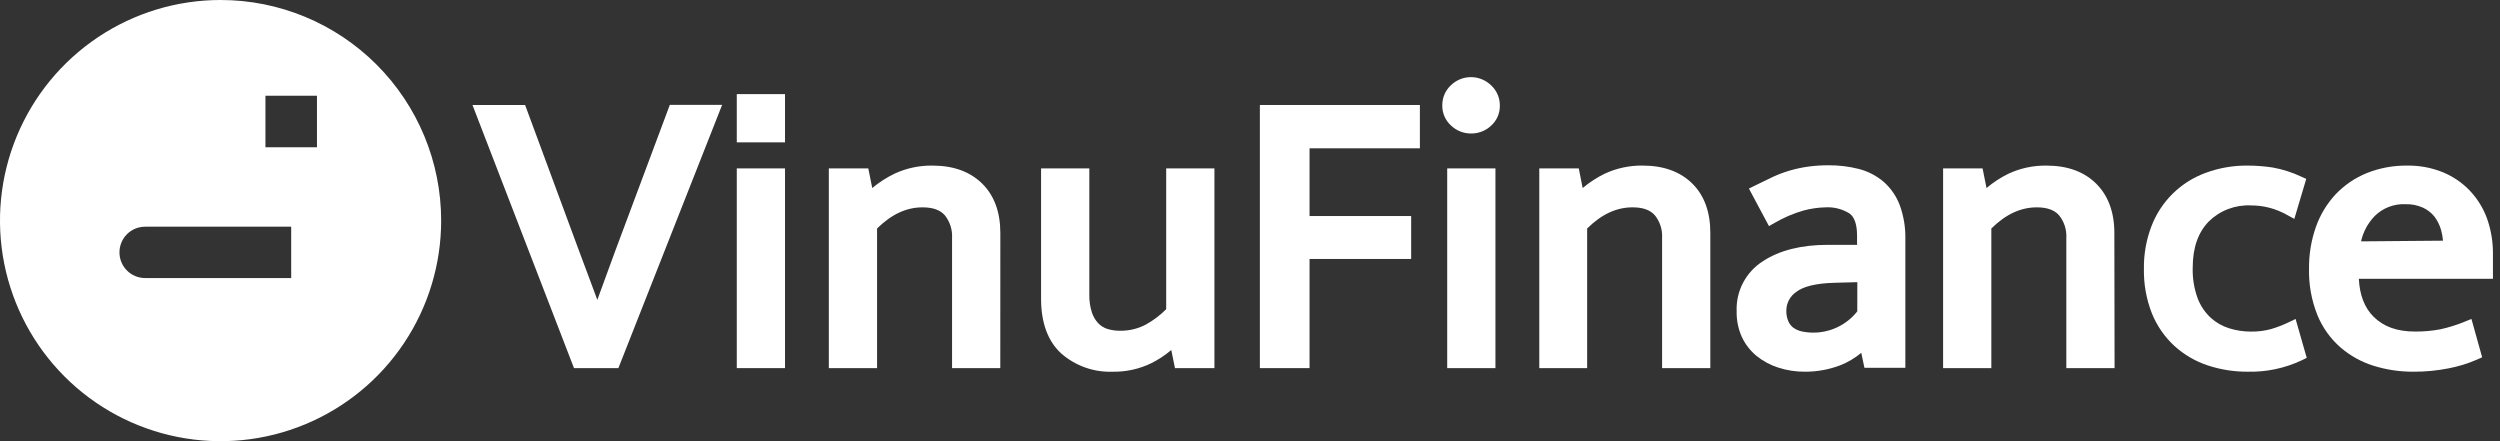 <svg width="170" height="30" viewBox="0 0 170 30" fill="none" xmlns="http://www.w3.org/2000/svg">
    <rect x="0" y="0" width="170" height="30" fill="#333333" stroke="none"/>
    <path d="M29.999 14.997C30 17.964 29.121 20.864 27.473 23.331C25.825 25.799 23.483 27.722 20.742 28.857C18.001 29.993 14.985 30.291 12.075 29.712C9.165 29.134 6.492 27.705 4.394 25.608C2.296 23.51 0.867 20.837 0.288 17.927C-0.291 15.018 0.006 12.002 1.141 9.26C2.277 6.519 4.199 4.177 6.666 2.528C9.133 0.88 12.033 5.86312e-08 15 0C18.977 -7.86085e-08 22.792 1.58 25.605 4.392C28.418 7.205 29.998 11.019 29.999 14.997ZM21.554 6.51H18.05V10.014H21.554V6.51ZM19.801 15.415H9.868C9.638 15.415 9.411 15.46 9.199 15.548C8.987 15.635 8.795 15.764 8.633 15.927C8.471 16.089 8.342 16.282 8.255 16.494C8.168 16.706 8.123 16.933 8.123 17.162C8.123 17.625 8.307 18.068 8.634 18.396C8.961 18.723 9.405 18.907 9.868 18.907H19.801V15.415Z" fill="white"/>
    <path d="M35.397 7.577L38.933 17.189C39.186 17.857 39.46 18.588 39.756 19.384C40.053 20.179 40.327 20.921 40.58 21.611H40.636L42.255 17.183L45.834 7.572H48.425L41.751 24.584H39.348L32.787 7.586L35.397 7.577Z" fill="white"/>
    <path d="M42.05 25.032H39.032L32.128 7.139H35.707L39.366 17.034C39.616 17.7 39.891 18.433 40.189 19.235L40.618 20.392L41.847 17.034L45.548 7.13H49.105L42.05 25.032ZM39.649 24.137H41.438L47.778 8.034H46.156L42.673 17.347L40.946 22.067H40.26L40.153 21.769L39.33 19.545C39.032 18.749 38.758 18.017 38.507 17.347L35.078 8.025H33.432L39.649 24.137Z" fill="white"/>
    <path d="M52.946 11.899H50.569V24.585H52.946V11.899Z" fill="white"/>
    <path d="M53.381 25.032H50.101V11.451H53.381V25.032ZM50.996 24.137H52.487V12.346H50.996V24.137Z" fill="white"/>
    <path d="M59.205 24.584H56.82V11.899H58.681L59.047 13.652C59.622 13.063 60.293 12.575 61.03 12.209C61.777 11.863 62.593 11.692 63.416 11.708C64.714 11.708 65.731 12.073 66.467 12.802C67.202 13.532 67.571 14.544 67.573 15.838V24.584H65.187V16.19C65.226 15.521 65.014 14.861 64.591 14.341C64.185 13.882 63.571 13.652 62.742 13.652C61.484 13.652 60.305 14.219 59.205 15.352V24.584Z" fill="white"/>
    <path d="M68.02 25.032H64.74V16.19C64.774 15.629 64.597 15.075 64.245 14.636C63.926 14.275 63.431 14.1 62.73 14.1C61.633 14.1 60.622 14.571 59.641 15.537V25.032H56.36V11.451H59.044L59.313 12.787C59.778 12.398 60.29 12.069 60.836 11.806C61.645 11.432 62.528 11.246 63.419 11.261C64.832 11.261 65.963 11.672 66.786 12.483C67.609 13.294 68.023 14.425 68.023 15.838L68.02 25.032ZM65.635 24.137H67.126V15.838C67.126 14.645 66.806 13.768 66.153 13.121C65.5 12.474 64.6 12.155 63.416 12.155C62.659 12.142 61.91 12.297 61.221 12.611C60.529 12.956 59.9 13.415 59.36 13.968L58.764 14.565L58.32 12.352H57.273V24.137H58.764V15.173L58.889 15.042C60.082 13.822 61.367 13.205 62.748 13.205C63.705 13.205 64.442 13.488 64.934 14.046C65.432 14.646 65.688 15.411 65.652 16.19L65.635 24.137Z" fill="white"/>
    <path d="M79.749 11.899H82.134V24.585H80.273L79.948 22.992H79.841C79.347 23.533 78.756 23.977 78.1 24.301C77.348 24.667 76.52 24.848 75.684 24.829C74.507 24.884 73.354 24.482 72.466 23.708C71.649 22.962 71.24 21.833 71.238 20.32V11.899H73.623V20.022C73.613 20.489 73.681 20.955 73.826 21.4C73.936 21.735 74.121 22.041 74.366 22.294C74.583 22.521 74.852 22.691 75.15 22.789C75.473 22.891 75.811 22.941 76.149 22.938C76.825 22.949 77.493 22.791 78.094 22.479C78.706 22.146 79.261 21.719 79.74 21.212L79.749 11.899Z" fill="white"/>
    <path d="M75.672 25.276C74.389 25.327 73.135 24.884 72.168 24.039C71.256 23.207 70.793 21.951 70.793 20.32V11.451H74.074V20.022C74.063 20.438 74.123 20.854 74.25 21.25C74.34 21.525 74.488 21.776 74.685 21.987C74.856 22.16 75.065 22.29 75.296 22.366C75.575 22.452 75.866 22.494 76.158 22.491C76.76 22.5 77.355 22.361 77.891 22.085C78.409 21.802 78.884 21.446 79.301 21.027V11.451H82.581V25.032H79.898L79.647 23.8C79.234 24.152 78.779 24.452 78.293 24.695C77.478 25.093 76.579 25.292 75.672 25.276ZM71.691 12.346V20.32C71.691 21.695 72.055 22.724 72.773 23.377C73.492 24.03 74.461 24.382 75.672 24.382C76.437 24.399 77.195 24.234 77.885 23.901C78.493 23.604 79.039 23.194 79.495 22.694L79.629 22.545H80.303L80.625 24.137H81.675V12.346H80.184V21.39L80.059 21.522C79.546 22.062 78.952 22.518 78.299 22.876C77.634 23.22 76.895 23.395 76.146 23.386C75.761 23.389 75.377 23.332 75.01 23.216C74.642 23.098 74.307 22.893 74.035 22.619C73.743 22.316 73.522 21.951 73.391 21.552C73.228 21.058 73.15 20.541 73.161 20.022V12.346H71.691Z" fill="white"/>
    <path d="M96.105 7.578V9.629H88.602V15.137H95.511V17.162H88.602V24.585H86.118V7.587L96.105 7.578Z" fill="white"/>
    <path d="M89.049 25.032H85.671V7.139H96.552V10.085H89.049V14.69H95.959V17.609H89.049V25.032ZM86.565 24.137H88.155V16.715H95.064V15.585H88.155V9.182H95.658V8.025H86.565V24.137Z" fill="white"/>
    <path d="M100.047 8.63C99.85 8.634 99.655 8.6 99.472 8.528C99.288 8.456 99.121 8.349 98.98 8.213C98.836 8.081 98.722 7.921 98.645 7.742C98.569 7.563 98.531 7.37 98.535 7.175C98.532 6.978 98.57 6.783 98.646 6.602C98.723 6.42 98.836 6.257 98.98 6.122C99.12 5.983 99.287 5.873 99.47 5.799C99.653 5.725 99.85 5.687 100.047 5.69C100.439 5.691 100.815 5.846 101.094 6.122C101.24 6.255 101.357 6.418 101.435 6.599C101.514 6.781 101.553 6.977 101.55 7.175C101.554 7.371 101.515 7.565 101.436 7.744C101.358 7.923 101.241 8.083 101.094 8.213C100.812 8.481 100.437 8.631 100.047 8.63ZM98.854 24.584V11.899H101.24V24.584H98.854Z" fill="white"/>
    <path d="M101.69 25.032H98.41V11.451H101.69V25.032ZM99.305 24.137H100.796V12.346H99.305V24.137ZM100.047 9.078C99.536 9.085 99.042 8.891 98.672 8.538C98.481 8.367 98.329 8.156 98.226 7.921C98.123 7.686 98.072 7.432 98.076 7.175C98.072 6.918 98.121 6.663 98.221 6.426C98.321 6.189 98.47 5.976 98.658 5.8C99.024 5.444 99.514 5.245 100.025 5.245C100.535 5.245 101.026 5.444 101.392 5.8C101.583 5.975 101.736 6.189 101.838 6.427C101.941 6.665 101.992 6.922 101.989 7.181C101.994 7.439 101.943 7.694 101.84 7.93C101.737 8.167 101.584 8.378 101.392 8.55C101.027 8.89 100.546 9.079 100.047 9.078ZM100.047 6.137C99.907 6.134 99.768 6.158 99.638 6.21C99.508 6.261 99.39 6.338 99.29 6.435C99.191 6.53 99.114 6.644 99.063 6.77C99.011 6.897 98.987 7.033 98.992 7.169C98.987 7.302 99.011 7.435 99.062 7.558C99.114 7.681 99.191 7.792 99.29 7.882C99.39 7.979 99.509 8.056 99.64 8.107C99.77 8.159 99.91 8.183 100.05 8.18C100.33 8.182 100.599 8.075 100.802 7.882C100.903 7.795 100.984 7.686 101.038 7.564C101.093 7.442 101.119 7.309 101.115 7.175C101.118 7.038 101.091 6.901 101.036 6.776C100.981 6.65 100.899 6.538 100.796 6.447C100.597 6.249 100.328 6.137 100.047 6.137Z" fill="white"/>
    <path d="M107.496 24.584H105.111V11.899H106.974L107.323 13.652C107.9 13.063 108.571 12.576 109.309 12.209C110.056 11.863 110.872 11.692 111.695 11.708C112.989 11.708 114.006 12.073 114.746 12.802C115.485 13.532 115.854 14.544 115.852 15.838V24.584H113.466V16.19C113.503 15.521 113.291 14.862 112.87 14.341C112.472 13.882 111.856 13.652 111.021 13.652C109.761 13.652 108.582 14.219 107.484 15.352L107.496 24.584Z" fill="white"/>
    <path d="M116.302 25.032H113.022V16.19C113.057 15.628 112.881 15.074 112.527 14.636C112.208 14.275 111.713 14.099 111.015 14.099C109.918 14.099 108.904 14.57 107.926 15.537V25.032H104.672V11.451H107.356L107.622 12.787C108.082 12.399 108.589 12.07 109.13 11.806C109.939 11.432 110.822 11.245 111.713 11.26C113.123 11.26 114.257 11.672 115.077 12.483C115.897 13.294 116.302 14.424 116.302 15.838V25.032ZM113.917 24.137H115.408V15.838C115.408 14.645 115.089 13.768 114.435 13.121C113.782 12.474 112.882 12.155 111.698 12.155C110.941 12.141 110.191 12.296 109.503 12.611C108.815 12.957 108.19 13.416 107.654 13.968L107.058 14.565L106.617 12.352H105.567V24.137H107.058V15.173L107.183 15.042C108.376 13.822 109.661 13.205 111.042 13.205C111.999 13.205 112.733 13.488 113.225 14.046C113.723 14.646 113.979 15.411 113.943 16.19L113.917 24.137Z" fill="white"/>
    <path d="M119.535 13.032C119.968 12.817 120.374 12.618 120.751 12.435C121.118 12.268 121.497 12.129 121.885 12.018C122.265 11.91 122.653 11.829 123.045 11.776C123.474 11.718 123.906 11.69 124.339 11.693C124.99 11.687 125.639 11.764 126.271 11.922C126.826 12.063 127.343 12.326 127.783 12.692C128.222 13.078 128.56 13.565 128.767 14.111C129.025 14.82 129.146 15.571 129.125 16.324V24.585H127.154L126.856 23.183H126.802C126.292 23.744 125.658 24.18 124.95 24.453C124.241 24.712 123.49 24.84 122.735 24.832C122.171 24.834 121.61 24.747 121.074 24.573C120.583 24.421 120.124 24.178 119.723 23.857C119.348 23.546 119.049 23.154 118.846 22.712C118.638 22.235 118.537 21.72 118.548 21.2C118.52 20.599 118.652 20.002 118.929 19.468C119.207 18.934 119.621 18.483 120.128 18.161C121.18 17.469 122.572 17.123 124.303 17.123H126.733V16.029C126.733 15.11 126.498 14.484 126.033 14.153C125.47 13.793 124.809 13.618 124.142 13.652C123.599 13.663 123.059 13.74 122.535 13.882C121.812 14.084 121.118 14.379 120.471 14.758L119.535 13.032ZM126.739 18.728L124.741 18.781C123.394 18.817 122.435 19.056 121.867 19.497C121.607 19.677 121.394 19.917 121.246 20.196C121.099 20.475 121.02 20.786 121.017 21.102C121.007 21.432 121.071 21.76 121.205 22.062C121.319 22.299 121.491 22.505 121.706 22.658C121.927 22.803 122.174 22.905 122.433 22.956C122.721 23.019 123.015 23.05 123.31 23.049C123.976 23.045 124.633 22.887 125.228 22.587C125.823 22.287 126.34 21.853 126.739 21.319V18.728Z" fill="white"/>
    <path d="M122.746 25.276C122.126 25.281 121.509 25.187 120.919 24.996C120.375 24.822 119.87 24.548 119.427 24.188C119.002 23.833 118.661 23.386 118.431 22.882C118.195 22.344 118.079 21.76 118.092 21.173C118.064 20.497 118.215 19.826 118.529 19.227C118.843 18.628 119.309 18.123 119.881 17.761C121.005 17.022 122.49 16.649 124.297 16.649H126.28V16.029C126.28 15.268 126.107 14.758 125.767 14.517C125.28 14.213 124.71 14.067 124.136 14.099C123.632 14.111 123.132 14.183 122.645 14.314C121.961 14.51 121.304 14.79 120.689 15.149L120.289 15.373L118.927 12.823L119.335 12.62C119.767 12.405 120.179 12.206 120.567 12.024C120.953 11.847 121.351 11.699 121.759 11.582C122.16 11.468 122.569 11.382 122.982 11.326C123.431 11.267 123.883 11.238 124.336 11.239C125.025 11.234 125.713 11.316 126.382 11.484C127.002 11.64 127.579 11.935 128.069 12.346C128.564 12.777 128.945 13.324 129.179 13.938C129.455 14.695 129.586 15.498 129.563 16.303V25.011H126.781L126.566 23.991C126.134 24.354 125.644 24.643 125.117 24.847C124.36 25.133 123.556 25.278 122.746 25.276ZM124.285 17.556C122.657 17.556 121.336 17.881 120.361 18.522C119.917 18.802 119.556 19.195 119.314 19.661C119.072 20.127 118.959 20.649 118.986 21.173C118.98 21.629 119.072 22.081 119.258 22.497C119.432 22.88 119.691 23.219 120.015 23.487C120.368 23.776 120.773 23.995 121.208 24.134C121.707 24.295 122.228 24.375 122.752 24.37C123.454 24.377 124.151 24.259 124.81 24.021C125.446 23.766 126.016 23.371 126.477 22.864L126.608 22.724H127.205L127.503 24.125H128.666V16.324C128.687 15.632 128.578 14.942 128.347 14.29C128.165 13.812 127.869 13.385 127.485 13.047C127.097 12.724 126.641 12.492 126.152 12.37C125.557 12.222 124.946 12.15 124.333 12.155C123.92 12.153 123.508 12.179 123.098 12.232C122.728 12.283 122.361 12.36 122.001 12.462C121.634 12.568 121.275 12.701 120.927 12.859C120.677 12.972 120.415 13.097 120.14 13.229L120.632 14.153C121.194 13.852 121.788 13.616 122.404 13.449C122.963 13.298 123.539 13.216 124.118 13.205C124.878 13.171 125.629 13.374 126.268 13.786C126.865 14.207 127.163 14.961 127.163 16.029V17.556H124.285ZM123.316 23.52C122.987 23.521 122.659 23.486 122.338 23.415C122.018 23.349 121.714 23.22 121.443 23.037C121.164 22.836 120.941 22.567 120.796 22.255C120.633 21.893 120.553 21.499 120.564 21.101C120.566 20.717 120.66 20.34 120.838 19.999C121.016 19.659 121.273 19.366 121.586 19.145C122.237 18.638 123.262 18.373 124.724 18.334L127.181 18.268V21.471L127.088 21.59C126.65 22.182 126.08 22.664 125.424 22.999C124.768 23.334 124.044 23.512 123.307 23.52H123.316ZM126.298 19.187L124.759 19.229C123.513 19.261 122.636 19.47 122.147 19.849C121.942 19.988 121.773 20.174 121.655 20.392C121.537 20.61 121.474 20.854 121.47 21.101C121.461 21.363 121.509 21.624 121.613 21.865C121.692 22.038 121.814 22.188 121.968 22.3C122.141 22.417 122.336 22.499 122.541 22.542C123.232 22.684 123.949 22.631 124.612 22.389C125.275 22.148 125.858 21.727 126.295 21.173L126.298 19.187Z" fill="white"/>
    <path d="M134.976 24.584H132.59V11.899H134.454L134.806 13.652C135.381 13.063 136.051 12.575 136.789 12.209C137.536 11.863 138.352 11.692 139.174 11.708C140.472 11.708 141.485 12.075 142.225 12.802C142.965 13.53 143.331 14.544 143.331 15.838V24.584H140.946V16.19C140.985 15.521 140.772 14.861 140.349 14.341C139.952 13.882 139.335 13.652 138.5 13.652C137.238 13.652 136.059 14.219 134.964 15.352L134.976 24.584Z" fill="white"/>
    <path d="M143.791 25.032H140.51V16.19C140.545 15.628 140.367 15.073 140.012 14.636C139.693 14.275 139.198 14.1 138.501 14.1C137.403 14.1 136.392 14.571 135.411 15.537V25.032H132.131V11.451H134.815L135.083 12.787C135.542 12.398 136.048 12.068 136.589 11.806C137.398 11.432 138.281 11.246 139.172 11.261C140.582 11.261 141.715 11.672 142.535 12.483C143.355 13.294 143.776 14.425 143.776 15.838L143.791 25.032ZM141.405 24.137H142.896V15.838C142.896 14.645 142.577 13.768 141.924 13.121C141.271 12.474 140.37 12.155 139.186 12.155C138.43 12.141 137.68 12.297 136.992 12.611C136.3 12.956 135.671 13.415 135.131 13.968L134.534 14.565L134.09 12.352H133.04V24.137H134.531V15.173L134.657 15.042C135.85 13.822 137.135 13.205 138.515 13.205C139.473 13.205 140.206 13.488 140.698 14.046C141.197 14.646 141.455 15.41 141.42 16.19L141.405 24.137Z" fill="white"/>
    <path d="M153.035 22.992C153.545 23 154.054 22.937 154.547 22.804C154.982 22.677 155.406 22.514 155.814 22.318L156.327 24.107C155.239 24.619 154.046 24.869 152.844 24.838C151.969 24.844 151.099 24.707 150.268 24.433C149.488 24.174 148.771 23.756 148.162 23.204C147.544 22.634 147.06 21.933 146.746 21.152C146.386 20.238 146.211 19.26 146.233 18.277C146.217 17.343 146.382 16.415 146.719 15.543C147.013 14.766 147.472 14.063 148.063 13.48C148.654 12.897 149.365 12.45 150.145 12.167C151.005 11.852 151.914 11.697 152.829 11.708C153.376 11.707 153.923 11.748 154.463 11.83C155.086 11.944 155.691 12.139 156.262 12.412L155.722 14.219C154.905 13.753 153.979 13.511 153.038 13.518C152.451 13.493 151.865 13.589 151.317 13.8C150.77 14.012 150.271 14.334 149.853 14.747C149.042 15.564 148.637 16.711 148.637 18.188C148.612 18.97 148.741 19.749 149.015 20.481C149.232 21.042 149.573 21.546 150.014 21.954C150.421 22.317 150.899 22.588 151.419 22.751C151.942 22.913 152.487 22.995 153.035 22.992Z" fill="white"/>
    <path d="M152.844 25.276C151.92 25.281 151.002 25.136 150.124 24.847C149.286 24.569 148.516 24.119 147.861 23.526C147.195 22.911 146.672 22.156 146.331 21.316C145.95 20.346 145.765 19.31 145.786 18.268C145.772 17.28 145.947 16.298 146.301 15.376C146.621 14.541 147.117 13.785 147.755 13.159C148.393 12.534 149.158 12.053 149.999 11.749C150.905 11.416 151.864 11.251 152.829 11.26C153.399 11.261 153.968 11.303 154.532 11.389C155.201 11.507 155.852 11.713 156.467 12.003L156.825 12.164L156.014 14.884L155.513 14.612C154.766 14.188 153.921 13.965 153.062 13.968C152.534 13.943 152.007 14.027 151.513 14.215C151.019 14.403 150.57 14.692 150.193 15.063C149.474 15.805 149.105 16.84 149.105 18.191C149.082 18.914 149.199 19.635 149.451 20.314C149.645 20.813 149.951 21.261 150.345 21.623C150.703 21.943 151.125 22.182 151.583 22.324C152.056 22.472 152.548 22.547 153.044 22.548C153.512 22.556 153.978 22.499 154.431 22.378C154.839 22.256 155.238 22.102 155.623 21.919L156.1 21.689L156.858 24.334L156.524 24.498C155.375 25.04 154.115 25.307 152.844 25.276ZM152.817 12.155C151.958 12.145 151.104 12.292 150.297 12.588C149.58 12.847 148.925 13.253 148.374 13.78C147.83 14.325 147.405 14.977 147.128 15.695C146.815 16.511 146.661 17.38 146.674 18.253C146.654 19.177 146.816 20.095 147.151 20.955C147.442 21.675 147.888 22.321 148.457 22.849C149.02 23.359 149.684 23.746 150.405 23.985C152.16 24.537 154.05 24.486 155.772 23.839L155.51 22.921C155.227 23.034 154.94 23.135 154.654 23.219C153.549 23.511 152.385 23.492 151.29 23.162C150.71 22.979 150.175 22.674 149.722 22.267C149.231 21.814 148.849 21.254 148.607 20.63C148.321 19.85 148.186 19.022 148.21 18.191C148.21 16.601 148.663 15.337 149.555 14.433C150.015 13.979 150.563 13.625 151.166 13.391C151.769 13.157 152.413 13.049 153.059 13.073C153.881 13.072 154.695 13.246 155.444 13.584L155.716 12.668C155.282 12.488 154.83 12.356 154.368 12.274C153.855 12.196 153.336 12.156 152.817 12.155Z" fill="white"/>
    <path d="M169.043 18.513H159.944V18.62C159.944 20.022 160.327 21.101 161.092 21.859C161.858 22.616 162.897 22.994 164.209 22.992C164.82 22.999 165.43 22.945 166.031 22.831C166.626 22.703 167.209 22.522 167.772 22.291L168.258 24.045C167.665 24.302 167.045 24.492 166.409 24.611C165.658 24.759 164.894 24.832 164.128 24.829C163.255 24.836 162.386 24.709 161.552 24.453C160.771 24.214 160.049 23.813 159.431 23.278C158.8 22.72 158.306 22.023 157.988 21.241C157.613 20.293 157.434 19.279 157.46 18.259C157.45 17.345 157.601 16.437 157.908 15.575C158.178 14.807 158.605 14.103 159.163 13.509C159.713 12.934 160.38 12.484 161.119 12.188C161.938 11.861 162.814 11.7 163.696 11.714C164.449 11.704 165.196 11.842 165.896 12.119C166.532 12.375 167.107 12.761 167.584 13.252C168.063 13.756 168.43 14.354 168.664 15.009C168.922 15.736 169.051 16.503 169.043 17.275V18.513ZM166.585 16.81C166.585 16.369 166.523 15.931 166.4 15.507C166.293 15.12 166.109 14.758 165.861 14.442C165.613 14.134 165.297 13.886 164.939 13.718C164.308 13.459 163.616 13.385 162.944 13.505C162.273 13.625 161.649 13.934 161.146 14.395C160.501 15.073 160.098 15.945 159.998 16.876L166.585 16.81Z" fill="white"/>
    <path d="M164.128 25.276C163.209 25.282 162.295 25.148 161.417 24.877C160.579 24.617 159.803 24.187 159.139 23.612C158.455 23.009 157.921 22.256 157.577 21.412C157.181 20.412 156.989 19.343 157.013 18.268C157.003 17.297 157.163 16.331 157.487 15.415C157.78 14.59 158.24 13.835 158.838 13.196C159.433 12.576 160.152 12.089 160.949 11.767C161.823 11.42 162.756 11.247 163.696 11.261C164.512 11.249 165.322 11.398 166.081 11.699C166.774 11.979 167.401 12.4 167.921 12.936C168.447 13.484 168.853 14.135 169.114 14.848C169.391 15.625 169.528 16.445 169.52 17.269V18.96H160.401C160.457 20.07 160.794 20.937 161.406 21.54C162.091 22.217 163.007 22.545 164.209 22.545C164.79 22.551 165.37 22.5 165.941 22.393C166.506 22.27 167.059 22.097 167.593 21.877L168.058 21.689L168.786 24.295L168.434 24.453C167.811 24.724 167.16 24.924 166.493 25.05C165.714 25.203 164.922 25.279 164.128 25.276ZM163.696 12.155C162.873 12.144 162.055 12.293 161.289 12.594C160.609 12.869 159.995 13.285 159.485 13.813C158.973 14.364 158.578 15.013 158.325 15.722C158.038 16.54 157.896 17.402 157.908 18.268C157.884 19.223 158.052 20.173 158.4 21.063C158.692 21.781 159.145 22.423 159.724 22.938C160.296 23.432 160.964 23.801 161.686 24.024C162.477 24.266 163.301 24.387 164.128 24.382C164.864 24.385 165.598 24.315 166.32 24.173C166.797 24.08 167.265 23.95 167.721 23.782L167.474 22.888C167.032 23.049 166.58 23.178 166.12 23.275C165.49 23.395 164.85 23.452 164.209 23.445C162.78 23.445 161.626 23.022 160.776 22.184C159.926 21.346 159.497 20.147 159.497 18.626V18.066H168.595V17.269C168.603 16.549 168.484 15.834 168.243 15.155C168.03 14.56 167.696 14.016 167.262 13.557C166.828 13.11 166.305 12.758 165.726 12.525C165.08 12.27 164.39 12.144 163.696 12.155ZM159.485 17.317L159.557 16.804C159.67 15.777 160.116 14.816 160.827 14.067C161.185 13.709 161.612 13.43 162.082 13.244C162.553 13.059 163.056 12.973 163.562 12.99C164.1 12.972 164.636 13.074 165.13 13.288C165.554 13.486 165.927 13.777 166.222 14.141C166.505 14.505 166.714 14.92 166.839 15.364C166.97 15.829 167.036 16.311 167.033 16.795V17.24L159.485 17.317ZM163.562 13.885C163.176 13.868 162.792 13.932 162.433 14.071C162.073 14.211 161.747 14.424 161.474 14.696C161.015 15.173 160.695 15.767 160.55 16.413L166.126 16.366C166.103 16.116 166.057 15.868 165.989 15.626C165.895 15.296 165.739 14.986 165.53 14.714C165.32 14.458 165.055 14.254 164.754 14.117C164.379 13.951 163.972 13.872 163.562 13.885Z" fill="white"/>
    <path d="M52.946 6.856H50.569V9.233H52.946V6.856Z" fill="white"/>
    <path d="M53.381 9.68H50.101V6.4H53.381V9.68ZM50.996 8.785H52.487V7.294H50.996V8.785Z" fill="white"/>
</svg>